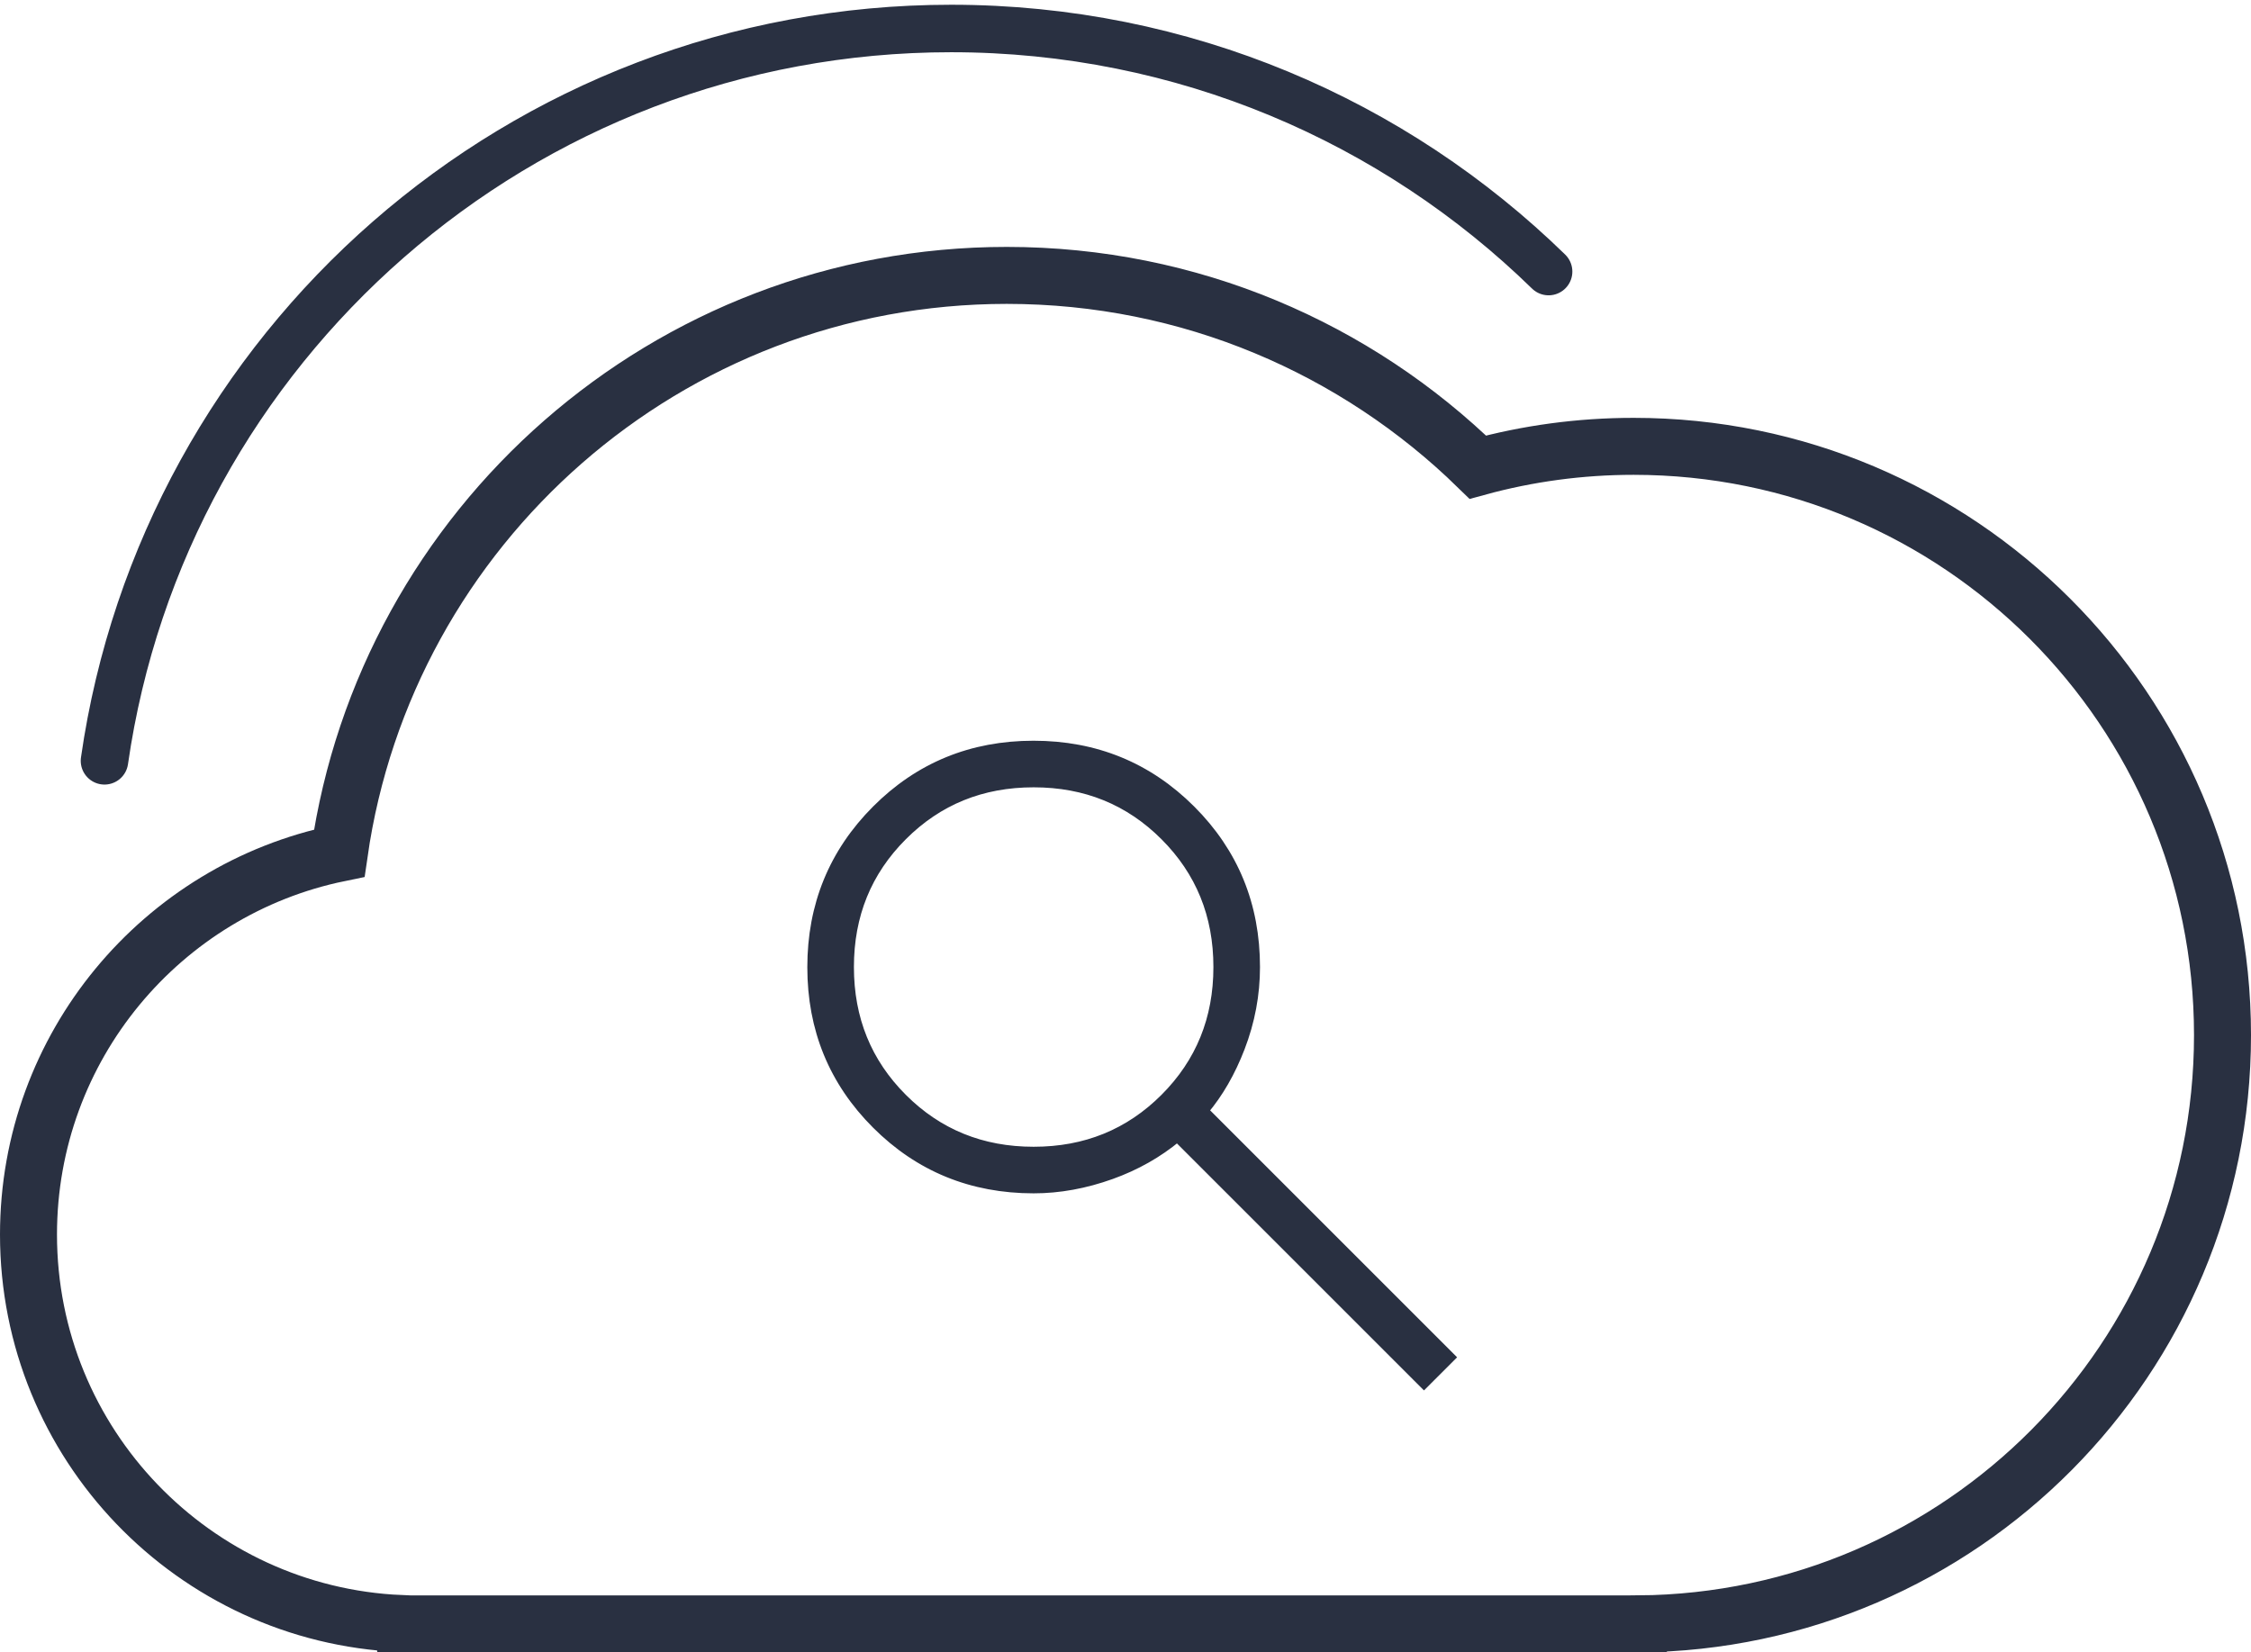 <svg width="237" height="174" viewBox="0 0 237 174" fill="none" xmlns="http://www.w3.org/2000/svg">
<path d="M42.198 171L42.19 170.961C20.386 170.014 3 152.037 3 130C3 110.192 17.047 93.665 35.722 89.836C40.653 55.439 70.239 29 106 29C125.298 29 142.798 36.699 155.595 49.194C160.821 47.764 166.321 47 172 47C206.242 47 234 74.758 234 109C234 143.075 206.512 170.729 172.5 170.998L172.5 171H42.198Z" stroke="#293041" stroke-width="6"/>
<path d="M11 80.116C17.254 36.514 54.781 3 100.14 3C124.618 3 146.815 12.759 163.047 28.597" stroke="#293041" stroke-width="5" stroke-linecap="round"/>
<path d="M149.571 145.354L149.925 145.707L150.278 145.354L152.354 143.278L152.707 142.925L152.354 142.571L126.739 116.957C128.304 115.107 129.579 112.889 130.57 110.312C131.63 107.557 132.16 104.729 132.16 101.83C132.16 95.32 129.896 89.791 125.372 85.275L125.372 85.275C120.849 80.76 115.319 78.5 108.814 78.5C102.307 78.5 96.783 80.765 92.271 85.288C87.759 89.812 85.5 95.341 85.5 101.847C85.5 108.353 87.76 113.877 92.276 118.389C96.792 122.902 102.32 125.16 108.83 125.16C111.522 125.16 114.242 124.664 116.99 123.678C119.591 122.744 121.914 121.43 123.953 119.736L149.571 145.354ZM122.642 115.642C118.899 119.384 114.306 121.255 108.83 121.255C103.354 121.255 98.761 119.384 95.019 115.642C91.276 111.899 89.406 107.306 89.406 101.83C89.406 96.354 91.276 91.761 95.019 88.019C98.761 84.276 103.354 82.406 108.83 82.406C114.306 82.406 118.899 84.276 122.642 88.019C126.384 91.761 128.255 96.354 128.255 101.83C128.255 107.306 126.384 111.899 122.642 115.642Z" fill="#293041" stroke="#293041"/>
</svg>
